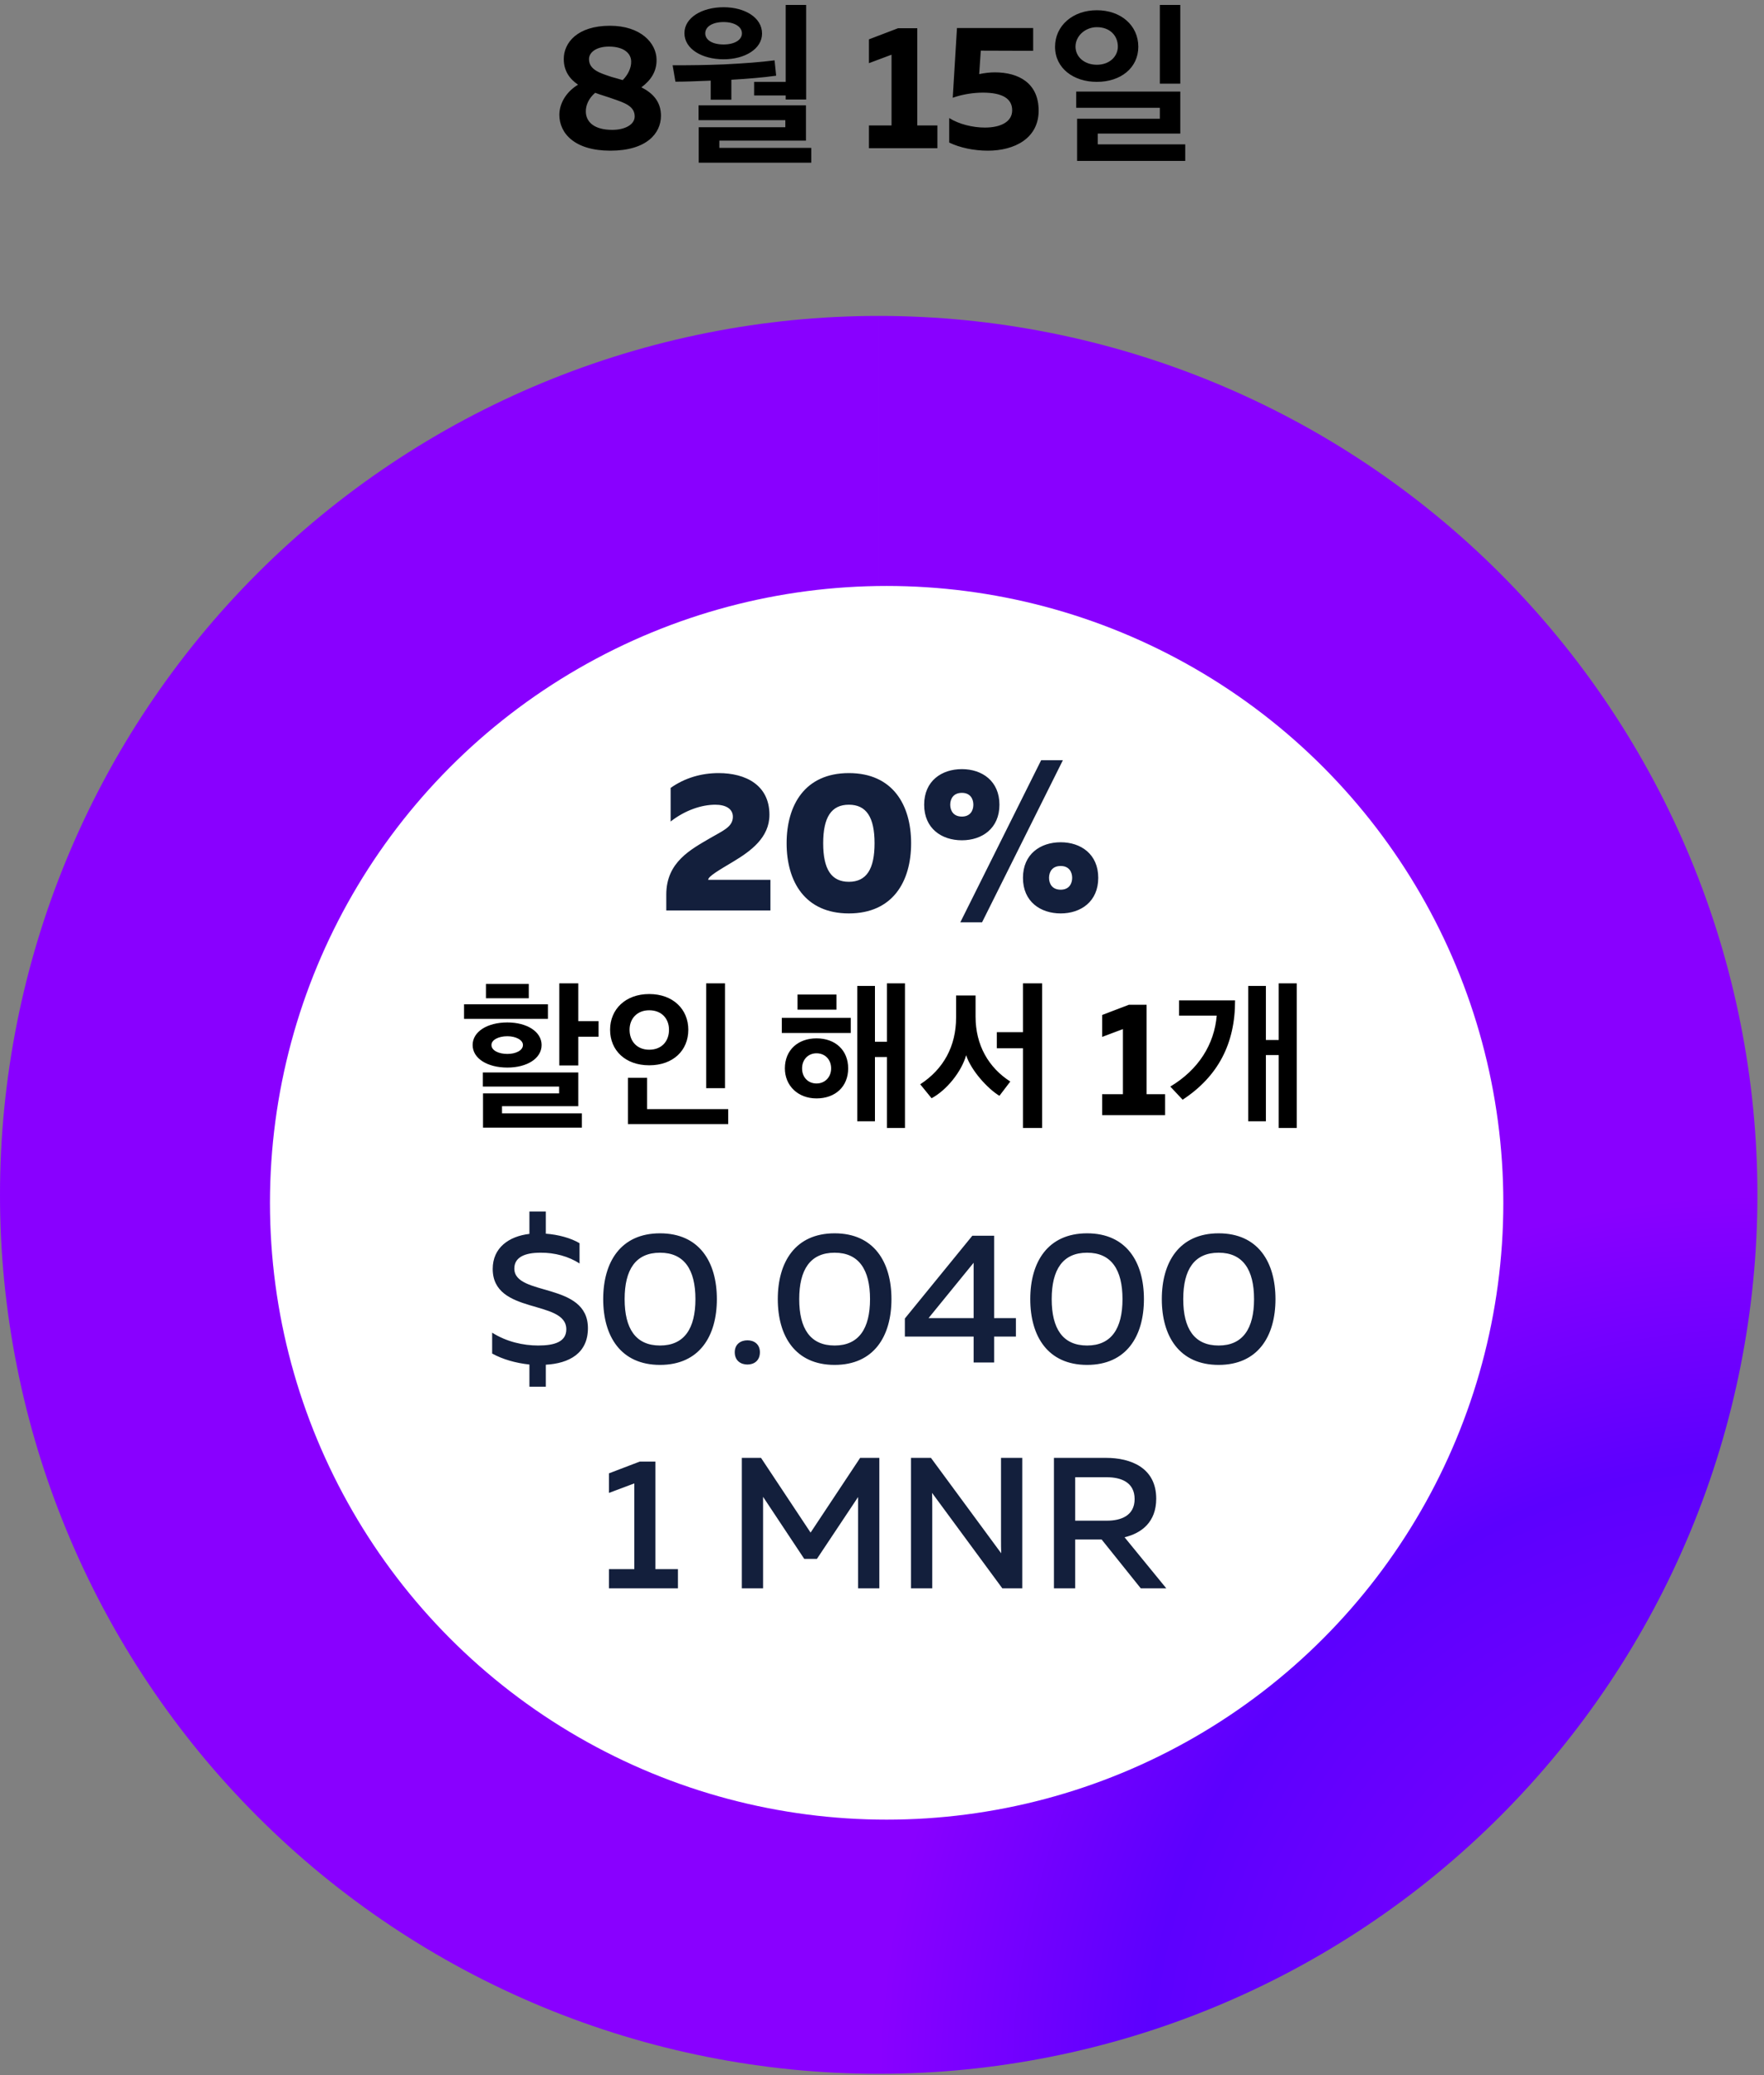 <?xml version="1.0" encoding="UTF-8"?>
<svg width="250px" height="294px" viewBox="0 0 250 294" version="1.1" xmlns="http://www.w3.org/2000/svg" xmlns:xlink="http://www.w3.org/1999/xlink">
    <rect x="0" y="0" width="250" height="294" fill="#808080" stroke="none"/>
    <!-- Generator: Sketch 48.2 (47327) - http://www.bohemiancoding.com/sketch -->
    <title>text_1</title>
    <desc>Created with Sketch.</desc>
    <defs>
        <radialGradient cx="100%" cy="100%" fx="100%" fy="100%" r="50.03%" gradientTransform="translate(1,1),translate(-1,-1)" id="radialGradient-1">
            <stop stop-color="#8D00FF" offset="0%"></stop>
            <stop stop-color="#5C00FE" offset="69.896%"></stop>
            <stop stop-color="#8900FF" offset="100%"></stop>
        </radialGradient>
    </defs>
    <g id="Page-1" stroke="none" stroke-width="1" fill="none" fill-rule="evenodd">
        <g id="text_1" transform="translate(-3, -4)">
            <g id="1-copy" transform="translate(3, 48)" fill-rule="nonzero">
                <path d="M124.534,0.763 C132.711,0.763 140.809,1.561 148.829,3.156 C156.849,4.751 164.636,7.113 172.191,10.243 C179.745,13.372 186.922,17.208 193.721,21.751 C200.519,26.294 206.81,31.456 212.592,37.238 C218.374,43.02 223.536,49.31 228.079,56.109 C232.622,62.908 236.458,70.085 239.587,77.639 C242.716,85.194 245.078,92.981 246.673,101.001 C248.269,109.021 249.066,117.119 249.066,125.296 C249.066,133.473 248.269,141.571 246.673,149.591 C245.078,157.611 242.716,165.398 239.587,172.953 C236.457,180.507 232.621,187.684 228.078,194.483 C223.536,201.282 218.373,207.572 212.591,213.354 C206.809,219.136 200.519,224.299 193.72,228.842 C186.921,233.385 179.744,237.221 172.19,240.35 C164.635,243.479 156.848,245.841 148.828,247.436 C140.808,249.032 132.71,249.829 124.533,249.829 C116.356,249.829 108.258,249.032 100.238,247.436 C92.218,245.841 84.431,243.479 76.876,240.35 C69.322,237.22 62.145,233.384 55.346,228.841 C48.547,224.299 42.257,219.136 36.475,213.354 C30.693,207.572 25.53,201.282 20.988,194.483 C16.445,187.684 12.609,180.507 9.48,172.953 C6.35,165.398 3.988,157.611 2.393,149.591 C0.798,141.571 0,133.473 0,125.296 C2.90693572e-05,117.119 0.798,109.021 2.393,101.001 C3.988,92.981 6.35,85.194 9.48,77.639 C12.609,70.085 16.445,62.908 20.988,56.109 C25.531,49.31 30.693,43.02 36.475,37.238 C42.257,31.456 48.548,26.293 55.346,21.751 C62.145,17.208 69.322,13.372 76.877,10.242 C84.431,7.113 92.218,4.751 100.238,3.156 C108.258,1.561 116.356,0.763 124.533,0.763 L124.533,56.803 C120.036,56.803 115.582,57.242 111.171,58.119 C106.76,58.996 102.477,60.296 98.322,62.017 C94.167,63.738 90.22,65.848 86.481,68.346 C82.741,70.845 79.281,73.684 76.101,76.864 C72.921,80.044 70.082,83.504 67.583,87.243 C65.085,90.983 62.975,94.93 61.254,99.085 C59.533,103.24 58.234,107.523 57.356,111.934 C56.479,116.345 56.04,120.799 56.04,125.296 C56.04,129.793 56.479,134.248 57.357,138.658 C58.234,143.069 59.533,147.352 61.254,151.507 C62.975,155.662 65.085,159.61 67.584,163.349 C70.082,167.088 72.922,170.548 76.102,173.728 C79.282,176.908 82.742,179.748 86.481,182.246 C90.22,184.745 94.167,186.855 98.322,188.576 C102.477,190.297 106.76,191.596 111.171,192.473 C115.582,193.351 120.036,193.789 124.534,193.789 C129.031,193.789 133.485,193.351 137.896,192.473 C142.307,191.596 146.59,190.297 150.745,188.576 C154.9,186.854 158.847,184.745 162.586,182.246 C166.326,179.747 169.786,176.908 172.966,173.728 C176.146,170.548 178.985,167.088 181.484,163.349 C183.982,159.609 186.092,155.662 187.813,151.507 C189.534,147.352 190.833,143.069 191.711,138.658 C192.588,134.248 193.027,129.793 193.027,125.296 C193.027,120.799 192.588,116.345 191.711,111.934 C190.833,107.523 189.534,103.24 187.813,99.085 C186.092,94.93 183.982,90.983 181.484,87.243 C178.985,83.504 176.146,80.044 172.966,76.864 C169.785,73.684 166.326,70.845 162.586,68.346 C158.847,65.847 154.9,63.738 150.745,62.017 C146.59,60.296 142.307,58.996 137.896,58.119 C133.485,57.242 129.031,56.803 124.534,56.803 L124.534,0.763 Z" id="Fill-8" fill="url(#radialGradient-1)"></path>
                <circle id="Oval" fill="#FFFFFF" cx="125.658" cy="126.421" r="87.398"></circle>
                <path d="M77.355,152.478 L75.031,152.478 L75.031,149.336 C73.077,149.125 71.228,148.597 69.749,147.778 L69.749,144.82 C71.783,146.114 74.159,146.642 76.272,146.642 C78.649,146.642 80.259,146.088 80.259,144.345 C80.259,140.067 69.829,142.338 69.829,135.789 C69.829,132.779 72.126,131.168 75.031,130.825 L75.031,127.656 L77.355,127.656 L77.355,130.798 C79.124,130.93 80.893,131.406 82.134,132.145 L82.134,135.023 C80.629,134.02 78.569,133.465 76.589,133.492 C74.344,133.492 72.892,134.152 72.892,135.736 C72.892,139.724 83.323,137.585 83.323,144.187 C83.323,147.752 80.655,149.178 77.355,149.362 L77.355,152.478 Z M85.488,140.067 C85.488,134.812 87.97,130.745 93.542,130.745 C99.114,130.745 101.596,134.812 101.596,140.067 C101.596,145.322 99.114,149.389 93.542,149.389 C87.97,149.389 85.488,145.322 85.488,140.067 Z M98.559,140.067 C98.559,135.895 96.975,133.492 93.542,133.492 C90.083,133.492 88.525,135.895 88.525,140.067 C88.525,144.239 90.083,146.642 93.542,146.642 C96.975,146.642 98.559,144.239 98.559,140.067 Z M107.696,147.593 C107.696,148.781 106.878,149.336 105.927,149.336 C104.976,149.336 104.131,148.781 104.131,147.593 C104.131,146.458 104.976,145.903 105.927,145.903 C106.878,145.903 107.696,146.458 107.696,147.593 Z M110.231,140.067 C110.231,134.812 112.714,130.745 118.285,130.745 C123.857,130.745 126.34,134.812 126.34,140.067 C126.34,145.322 123.857,149.389 118.285,149.389 C112.714,149.389 110.231,145.322 110.231,140.067 Z M123.303,140.067 C123.303,135.895 121.718,133.492 118.285,133.492 C114.826,133.492 113.268,135.895 113.268,140.067 C113.268,144.239 114.826,146.642 118.285,146.642 C121.718,146.642 123.303,144.239 123.303,140.067 Z M137.8,131.089 L140.89,131.089 L140.89,142.761 L143.979,142.761 L143.979,145.375 L140.89,145.375 L140.89,149.045 L137.985,149.045 L137.985,145.375 L128.241,145.375 L128.241,142.813 L137.8,131.089 Z M137.985,142.761 L137.985,134.918 L131.595,142.761 L137.985,142.761 Z M146.013,140.067 C146.013,134.812 148.495,130.745 154.067,130.745 C159.639,130.745 162.121,134.812 162.121,140.067 C162.121,145.322 159.639,149.389 154.067,149.389 C148.495,149.389 146.013,145.322 146.013,140.067 Z M159.084,140.067 C159.084,135.895 157.5,133.492 154.067,133.492 C150.608,133.492 149.05,135.895 149.05,140.067 C149.05,144.239 150.608,146.642 154.067,146.642 C157.5,146.642 159.084,144.239 159.084,140.067 Z M164.656,140.067 C164.656,134.812 167.138,130.745 172.71,130.745 C178.282,130.745 180.764,134.812 180.764,140.067 C180.764,145.322 178.282,149.389 172.71,149.389 C167.138,149.389 164.656,145.322 164.656,140.067 Z M177.728,140.067 C177.728,135.895 176.143,133.492 172.71,133.492 C169.251,133.492 167.693,135.895 167.693,140.067 C167.693,144.239 169.251,146.642 172.71,146.642 C176.143,146.642 177.728,144.239 177.728,140.067 Z M90.664,163.089 L92.882,163.089 L92.882,178.326 L96.077,178.326 L96.077,181.045 L86.307,181.045 L86.307,178.326 L89.898,178.326 L89.898,166.178 L86.307,167.525 L86.307,164.752 L90.664,163.089 Z M121.903,162.561 L124.623,162.561 L124.623,181.045 L121.613,181.045 L121.613,168.106 L115.777,176.873 L113.981,176.873 L108.145,168.08 L108.145,181.045 L105.135,181.045 L105.135,162.561 L107.855,162.561 L114.879,173.15 L121.903,162.561 Z M132.123,181.045 L129.112,181.045 L129.112,162.561 L131.938,162.561 L141.893,176.081 C141.867,175.447 141.867,174.734 141.867,174.048 L141.867,162.561 L144.877,162.561 L144.877,181.045 L142.052,181.045 L132.096,167.525 C132.123,168.159 132.123,168.872 132.123,169.532 L132.123,181.045 Z M152.377,181.045 L149.367,181.045 L149.367,162.561 L156.76,162.561 C160.22,162.561 163.864,163.934 163.864,168.344 C163.864,171.645 161.804,173.229 159.375,173.81 L165.29,181.045 L161.672,181.045 L156.127,174.127 L152.377,174.127 L152.377,181.045 Z M152.377,165.307 L152.377,171.46 L156.893,171.46 C158.873,171.46 160.801,170.747 160.801,168.397 C160.801,166.02 158.873,165.307 156.893,165.307 L152.377,165.307 Z" id="$0.0400-1-MNR" fill="#131F3C"></path>
            </g>
            <path d="M98.044,115.637 C100.061,114.209 102.413,113.537 104.849,113.537 C108.658,113.537 112.047,115.217 112.047,119.446 C112.047,122.666 109.414,124.571 107.006,126.027 C104.961,127.259 103.365,128.155 103.365,128.659 L112.187,128.659 L112.187,133 L97.428,133 L97.428,130.732 C97.428,126.139 100.929,124.346 103.645,122.75 C105.41,121.714 106.866,121.182 106.866,119.726 C106.866,118.577 105.83,118.017 104.373,118.017 C102.469,118.017 100.117,118.773 98.044,120.398 L98.044,115.637 Z M114.483,123.478 C114.483,118.045 117.088,113.537 123.305,113.537 C129.522,113.537 132.126,118.045 132.126,123.478 C132.126,128.911 129.522,133.42 123.305,133.42 C117.088,133.42 114.483,128.911 114.483,123.478 Z M126.945,123.478 C126.945,119.81 125.797,118.017 123.305,118.017 C120.812,118.017 119.664,119.81 119.664,123.478 C119.664,127.147 120.812,128.939 123.305,128.939 C125.797,128.939 126.945,127.147 126.945,123.478 Z M142.18,134.68 L139.099,134.68 L150.553,111.716 L153.634,111.716 L142.18,134.68 Z M144.644,118.017 C144.644,121.378 142.18,123.058 139.324,123.058 C136.439,123.058 133.975,121.378 133.975,118.017 C133.975,114.657 136.439,112.976 139.324,112.976 C142.18,112.976 144.644,114.657 144.644,118.017 Z M137.671,118.017 C137.671,118.858 138.119,119.698 139.324,119.698 C140.5,119.698 140.948,118.858 140.948,118.017 C140.948,117.177 140.5,116.337 139.324,116.337 C138.119,116.337 137.671,117.177 137.671,118.017 Z M158.647,128.379 C158.647,131.74 156.182,133.42 153.326,133.42 C150.441,133.42 147.977,131.74 147.977,128.379 C147.977,125.019 150.441,123.338 153.326,123.338 C156.182,123.338 158.647,125.019 158.647,128.379 Z M151.674,128.379 C151.674,129.219 152.122,130.059 153.326,130.059 C154.502,130.059 154.95,129.219 154.95,128.379 C154.95,127.539 154.502,126.699 153.326,126.699 C152.122,126.699 151.674,127.539 151.674,128.379 Z" id="20%" fill="#131F3C" fill-rule="nonzero"></path>
            <g id="diskon" transform="translate(4, 139)" fill="#000000">
                <path d="M76.655,9.361 L64.764,9.361 L64.764,7.291 L76.655,7.291 L76.655,9.361 Z M67.869,6.44 L67.869,4.416 L73.941,4.416 L73.941,6.44 L67.869,6.44 Z M83.831,11.891 L80.956,11.891 L80.956,15.962 L78.265,15.962 L78.265,4.324 L80.956,4.324 L80.956,9.683 L83.831,9.683 L83.831,11.891 Z M81.462,24.771 L67.455,24.771 L67.455,19.918 L78.242,19.918 L78.242,18.952 L67.432,18.952 L67.432,16.951 L80.956,16.951 L80.956,21.735 L70.146,21.735 L70.146,22.747 L81.462,22.747 L81.462,24.771 Z M75.758,13.064 C75.758,14.973 73.688,16.261 70.905,16.261 C68.076,16.261 65.983,14.973 65.983,13.064 C65.983,11.178 68.053,9.867 70.905,9.867 C73.688,9.867 75.758,11.178 75.758,13.064 Z M68.651,13.064 C68.651,13.846 69.686,14.329 70.905,14.329 C72.078,14.329 73.113,13.846 73.113,13.064 C73.113,12.328 72.078,11.822 70.905,11.822 C69.663,11.822 68.651,12.328 68.651,13.064 Z M101.748,19.182 L99.08,19.182 L99.08,4.324 L101.748,4.324 L101.748,19.182 Z M102.208,24.265 L87.994,24.265 L87.994,17.71 L90.708,17.71 L90.708,22.149 L102.208,22.149 L102.208,24.265 Z M85.464,10.902 C85.464,8.004 87.649,5.842 91.007,5.842 C94.388,5.842 96.55,8.004 96.55,10.902 C96.55,13.846 94.388,15.939 91.007,15.939 C87.649,15.939 85.464,13.846 85.464,10.902 Z M88.224,10.902 C88.224,12.535 89.282,13.731 91.007,13.731 C92.778,13.731 93.813,12.535 93.813,10.902 C93.813,9.338 92.778,8.142 91.007,8.142 C89.282,8.142 88.224,9.338 88.224,10.902 Z M127.255,24.817 L124.702,24.817 L124.702,14.766 L123,14.766 L123,23.874 L120.493,23.874 L120.493,4.692 L123,4.692 L123,12.604 L124.702,12.604 L124.702,4.324 L127.255,4.324 L127.255,24.817 Z M119.205,16.376 C119.205,18.952 117.388,20.631 114.72,20.631 C112.075,20.631 110.235,18.814 110.235,16.376 C110.235,13.777 112.098,12.121 114.72,12.121 C117.388,12.121 119.205,13.8 119.205,16.376 Z M109.798,11.362 L109.798,9.223 L119.573,9.223 L119.573,11.362 L109.798,11.362 Z M116.79,16.376 C116.79,15.111 115.916,14.237 114.72,14.237 C113.547,14.237 112.673,15.111 112.673,16.376 C112.673,17.664 113.547,18.515 114.72,18.515 C115.916,18.515 116.79,17.618 116.79,16.376 Z M112.029,8.05 L112.029,5.911 L117.549,5.911 L117.549,8.05 L112.029,8.05 Z M146.69,24.817 L143.976,24.817 L143.976,13.524 L140.273,13.524 L140.273,11.247 L143.976,11.247 L143.976,4.324 L146.69,4.324 L146.69,24.817 Z M142.182,18.239 L140.641,20.263 C138.939,19.228 136.616,16.652 135.926,14.513 C135.259,16.859 133.166,19.458 131.027,20.608 L129.417,18.63 C132.706,16.491 134.5,13.248 134.5,9.177 L134.5,6.049 L137.26,6.049 L137.26,9.039 C137.26,13.087 139.1,16.261 142.182,18.239 Z M158.995,7.36 L161.502,7.36 L161.502,20.033 L164.124,20.033 L164.124,23 L155.2,23 L155.2,20.033 L158.144,20.033 L158.144,10.81 L155.2,11.914 L155.2,8.809 L158.995,7.36 Z M182.777,24.817 L180.224,24.817 L180.224,14.49 L178.407,14.49 L178.407,23.874 L175.9,23.874 L175.9,4.692 L178.407,4.692 L178.407,12.351 L180.224,12.351 L180.224,4.324 L182.777,4.324 L182.777,24.817 Z M174.037,6.739 C174.06,12.857 171.622,17.526 166.608,20.815 L164.86,18.952 C168.862,16.56 171.093,12.972 171.438,8.901 L166.102,8.901 L166.102,6.739 L174.037,6.739 Z" id="할인-해서-1개"></path>
            </g>
            <g id="15-Agustus" fill="#000000">
                <path d="M82.9,12.35 C82.9,10.075 84.8,7.65 89.45,7.65 C93.775,7.65 96.025,10.075 96.05,12.45 C96.075,14.1 95.275,15.35 93.9,16.375 C95.45,17.15 96.675,18.35 96.675,20.4 C96.675,22.9 94.625,25.35 89.5,25.35 C84.425,25.35 82.275,22.875 82.275,20.275 C82.275,18.575 83.325,16.95 84.925,16 C83.75,15.2 82.9,14.075 82.9,12.35 Z M89.875,18 C89.125,17.725 88.225,17.475 87.35,17.15 C86.425,17.925 86,18.95 86.025,19.825 C86.05,21.275 87.2,22.4 89.775,22.4 C91.575,22.4 92.95,21.65 92.95,20.5 C92.95,19.05 91.55,18.575 89.875,18 Z M92.45,12.725 C92.45,11.55 91.4,10.6 89.3,10.6 C87.5,10.6 86.475,11.425 86.475,12.375 C86.475,13.875 88,14.35 89.675,14.9 C90.175,15.025 90.7,15.2 91.25,15.35 C92.05,14.55 92.475,13.55 92.45,12.725 Z M117.975,27.05 L102.025,27.05 L102.025,22.025 L114.3,22.025 L114.3,21.025 L102,21.025 L102,18.925 L117.225,18.925 L117.225,23.925 L104.95,23.925 L104.95,24.95 L117.975,24.95 L117.975,27.05 Z M100,8.7 C100,6.5 102.475,5.025 105.55,5.025 C108.575,5.025 111,6.5 111,8.75 C111,10.925 108.575,12.4 105.55,12.4 C102.475,12.4 100,10.925 100,8.7 Z M109.875,17.525 L109.875,15.6 L114.35,15.6 L114.35,4.7 L117.25,4.7 L117.25,18.1 L114.35,18.1 L114.35,17.525 L109.875,17.525 Z M106.65,18.125 L103.725,18.125 L103.725,15.425 C101.8,15.5 100.25,15.575 98.725,15.575 L98.325,13.25 C100.85,13.25 103.075,13.225 105.55,13.125 C108.65,12.975 110.8,12.8 112.775,12.55 L113,14.725 C111.25,14.975 108.875,15.175 106.65,15.3 L106.65,18.125 Z M102.95,8.725 C102.95,9.675 103.975,10.3 105.55,10.3 C107.075,10.3 108.15,9.675 108.15,8.725 C108.15,7.775 107.075,7.125 105.55,7.125 C103.975,7.125 102.95,7.775 102.95,8.725 Z M130.275,8 L133,8 L133,21.775 L135.85,21.775 L135.85,25 L126.15,25 L126.15,21.775 L129.35,21.775 L129.35,11.75 L126.15,12.95 L126.15,9.575 L130.275,8 Z M138.625,7.975 L149.425,7.975 L149.425,11.2 L142,11.175 L141.775,14.5 C142.5,14.35 143.275,14.25 143.975,14.25 C147.375,14.25 150.2,15.775 150.2,19.675 C150.2,23.625 146.75,25.35 143,25.35 C141.025,25.35 139.025,24.925 137.525,24.2 L137.525,20.725 C138.9,21.6 140.875,22.075 142.575,22.075 C144.8,22.075 146.45,21.275 146.45,19.625 C146.45,17.95 145.025,17.125 142.3,17.125 C141.075,17.125 139.5,17.325 138.025,17.85 L138.625,7.975 Z M170.975,26.8 L155.65,26.8 L155.65,20.825 L167.375,20.825 L167.375,19.275 L155.525,19.275 L155.525,16.975 L170.275,16.975 L170.275,22.925 L158.575,22.925 L158.575,24.45 L170.975,24.45 L170.975,26.8 Z M170.275,15.85 L167.375,15.85 L167.375,4.7 L170.275,4.7 L170.275,15.85 Z M152.525,10.625 C152.525,7.65 155.025,5.45 158.45,5.45 C161.85,5.45 164.325,7.6 164.325,10.625 C164.325,13.6 161.85,15.6 158.45,15.6 C155.15,15.6 152.525,13.675 152.525,10.625 Z M155.425,10.6 C155.425,12.1 156.725,13.175 158.45,13.175 C160.275,13.175 161.425,11.975 161.425,10.6 C161.425,9.075 160.325,7.85 158.45,7.85 C156.8,7.85 155.425,9.1 155.425,10.6 Z" id="8월-15일"></path>
            </g>
        </g>
    </g>
</svg>